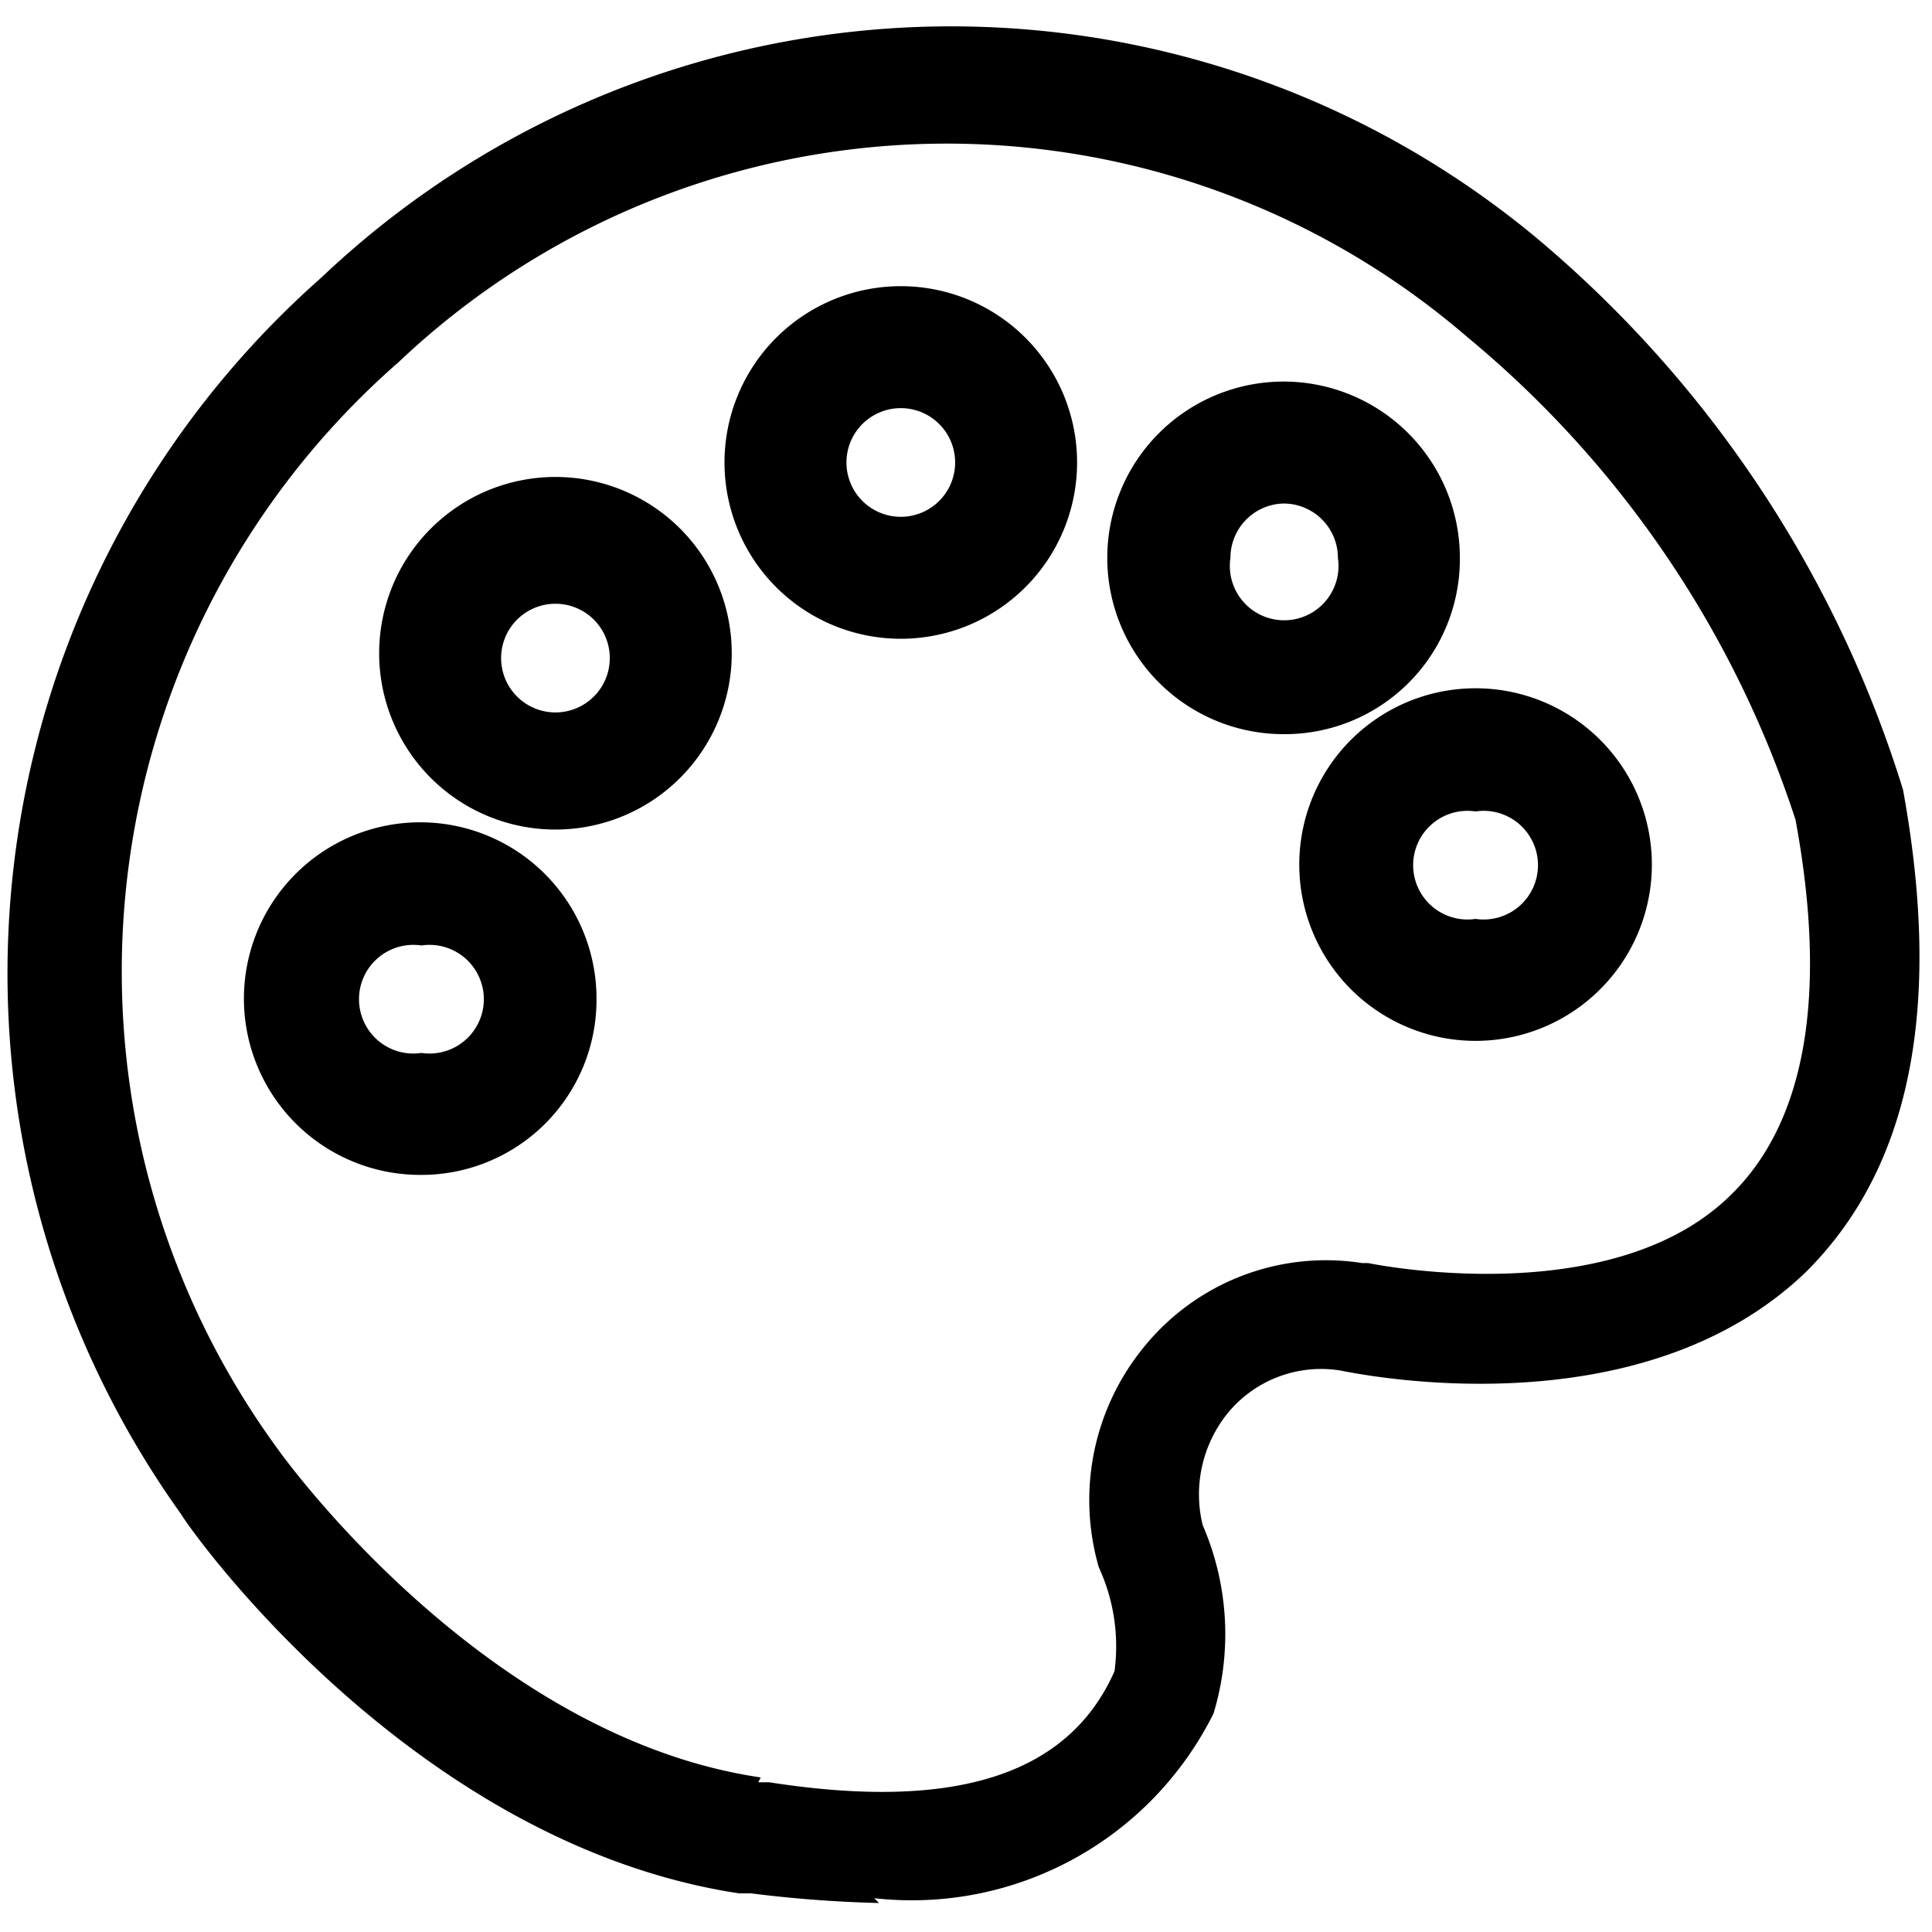 <?xml version="1.0" standalone="no"?><!DOCTYPE svg PUBLIC "-//W3C//DTD SVG 1.1//EN" "http://www.w3.org/Graphics/SVG/1.1/DTD/svg11.dtd"><svg class="icon" width="200px" height="200.00px" viewBox="0 0 1024 1024" version="1.1" xmlns="http://www.w3.org/2000/svg"><path   d="M465.92 1008.64a666.88 666.88 0 0 1-67.84-5.12h-6.4c-172.8-26.24-290.56-192-295.68-200.96A492.16 492.16 0 0 1 170.24 147.2a485.12 485.12 0 0 1 646.4-19.2 620.8 620.8 0 0 1 192 290.56c21.12 115.84 3.84 200.96-51.84 256-85.76 81.92-227.2 55.68-246.4 51.84a64 64 0 0 0-59.52 22.4 68.48 68.48 0 0 0-13.44 59.52 145.28 145.28 0 0 1 5.76 99.84 178.56 178.56 0 0 1-179.84 97.92z m-64-64h5.76c98.56 15.36 158.72-3.84 183.04-58.88a99.84 99.84 0 0 0-8.32-55.04 128 128 0 0 1 23.68-116.48 124.16 124.16 0 0 1 115.84-44.8h3.2s128 26.88 192-35.84c39.68-38.4 51.84-105.6 34.56-199.04a554.88 554.88 0 0 0-174.08-256A422.4 422.4 0 0 0 211.2 192a428.8 428.8 0 0 0-64 576s107.52 152.32 256 174.08z m0 0"  /><path   d="M223.36 622.72a93.44 93.44 0 1 1 92.8-92.8 92.8 92.8 0 0 1-92.8 92.8z m0-121.6a28.8 28.8 0 1 0 0 56.96 28.8 28.8 0 1 0 0-56.96z"  /><path   d="M294.4 439.68a93.44 93.44 0 1 1 93.44-92.8A93.44 93.44 0 0 1 294.4 439.68zM294.4 320a28.8 28.8 0 1 0 28.8 28.8A28.8 28.8 0 0 0 294.4 320zM477.44 338.56a93.44 93.44 0 1 1 93.44-93.44 93.44 93.44 0 0 1-93.44 93.44z m0-122.24a28.8 28.8 0 1 0 0 57.6 28.8 28.8 0 1 0 0-57.6zM680.32 389.12a93.44 93.44 0 1 1 93.44-93.44 92.8 92.8 0 0 1-93.44 93.44z m0-122.24a28.8 28.8 0 0 0-28.16 28.8 28.8 28.8 0 1 0 56.96 0 28.8 28.8 0 0 0-28.8-28.8z"  /><path   d="M782.08 551.68a93.44 93.44 0 1 1 93.44-93.44 93.44 93.44 0 0 1-93.44 93.44z m0-121.6a28.8 28.8 0 1 0 0 56.96 28.8 28.8 0 1 0 0-56.96z"  /></svg>